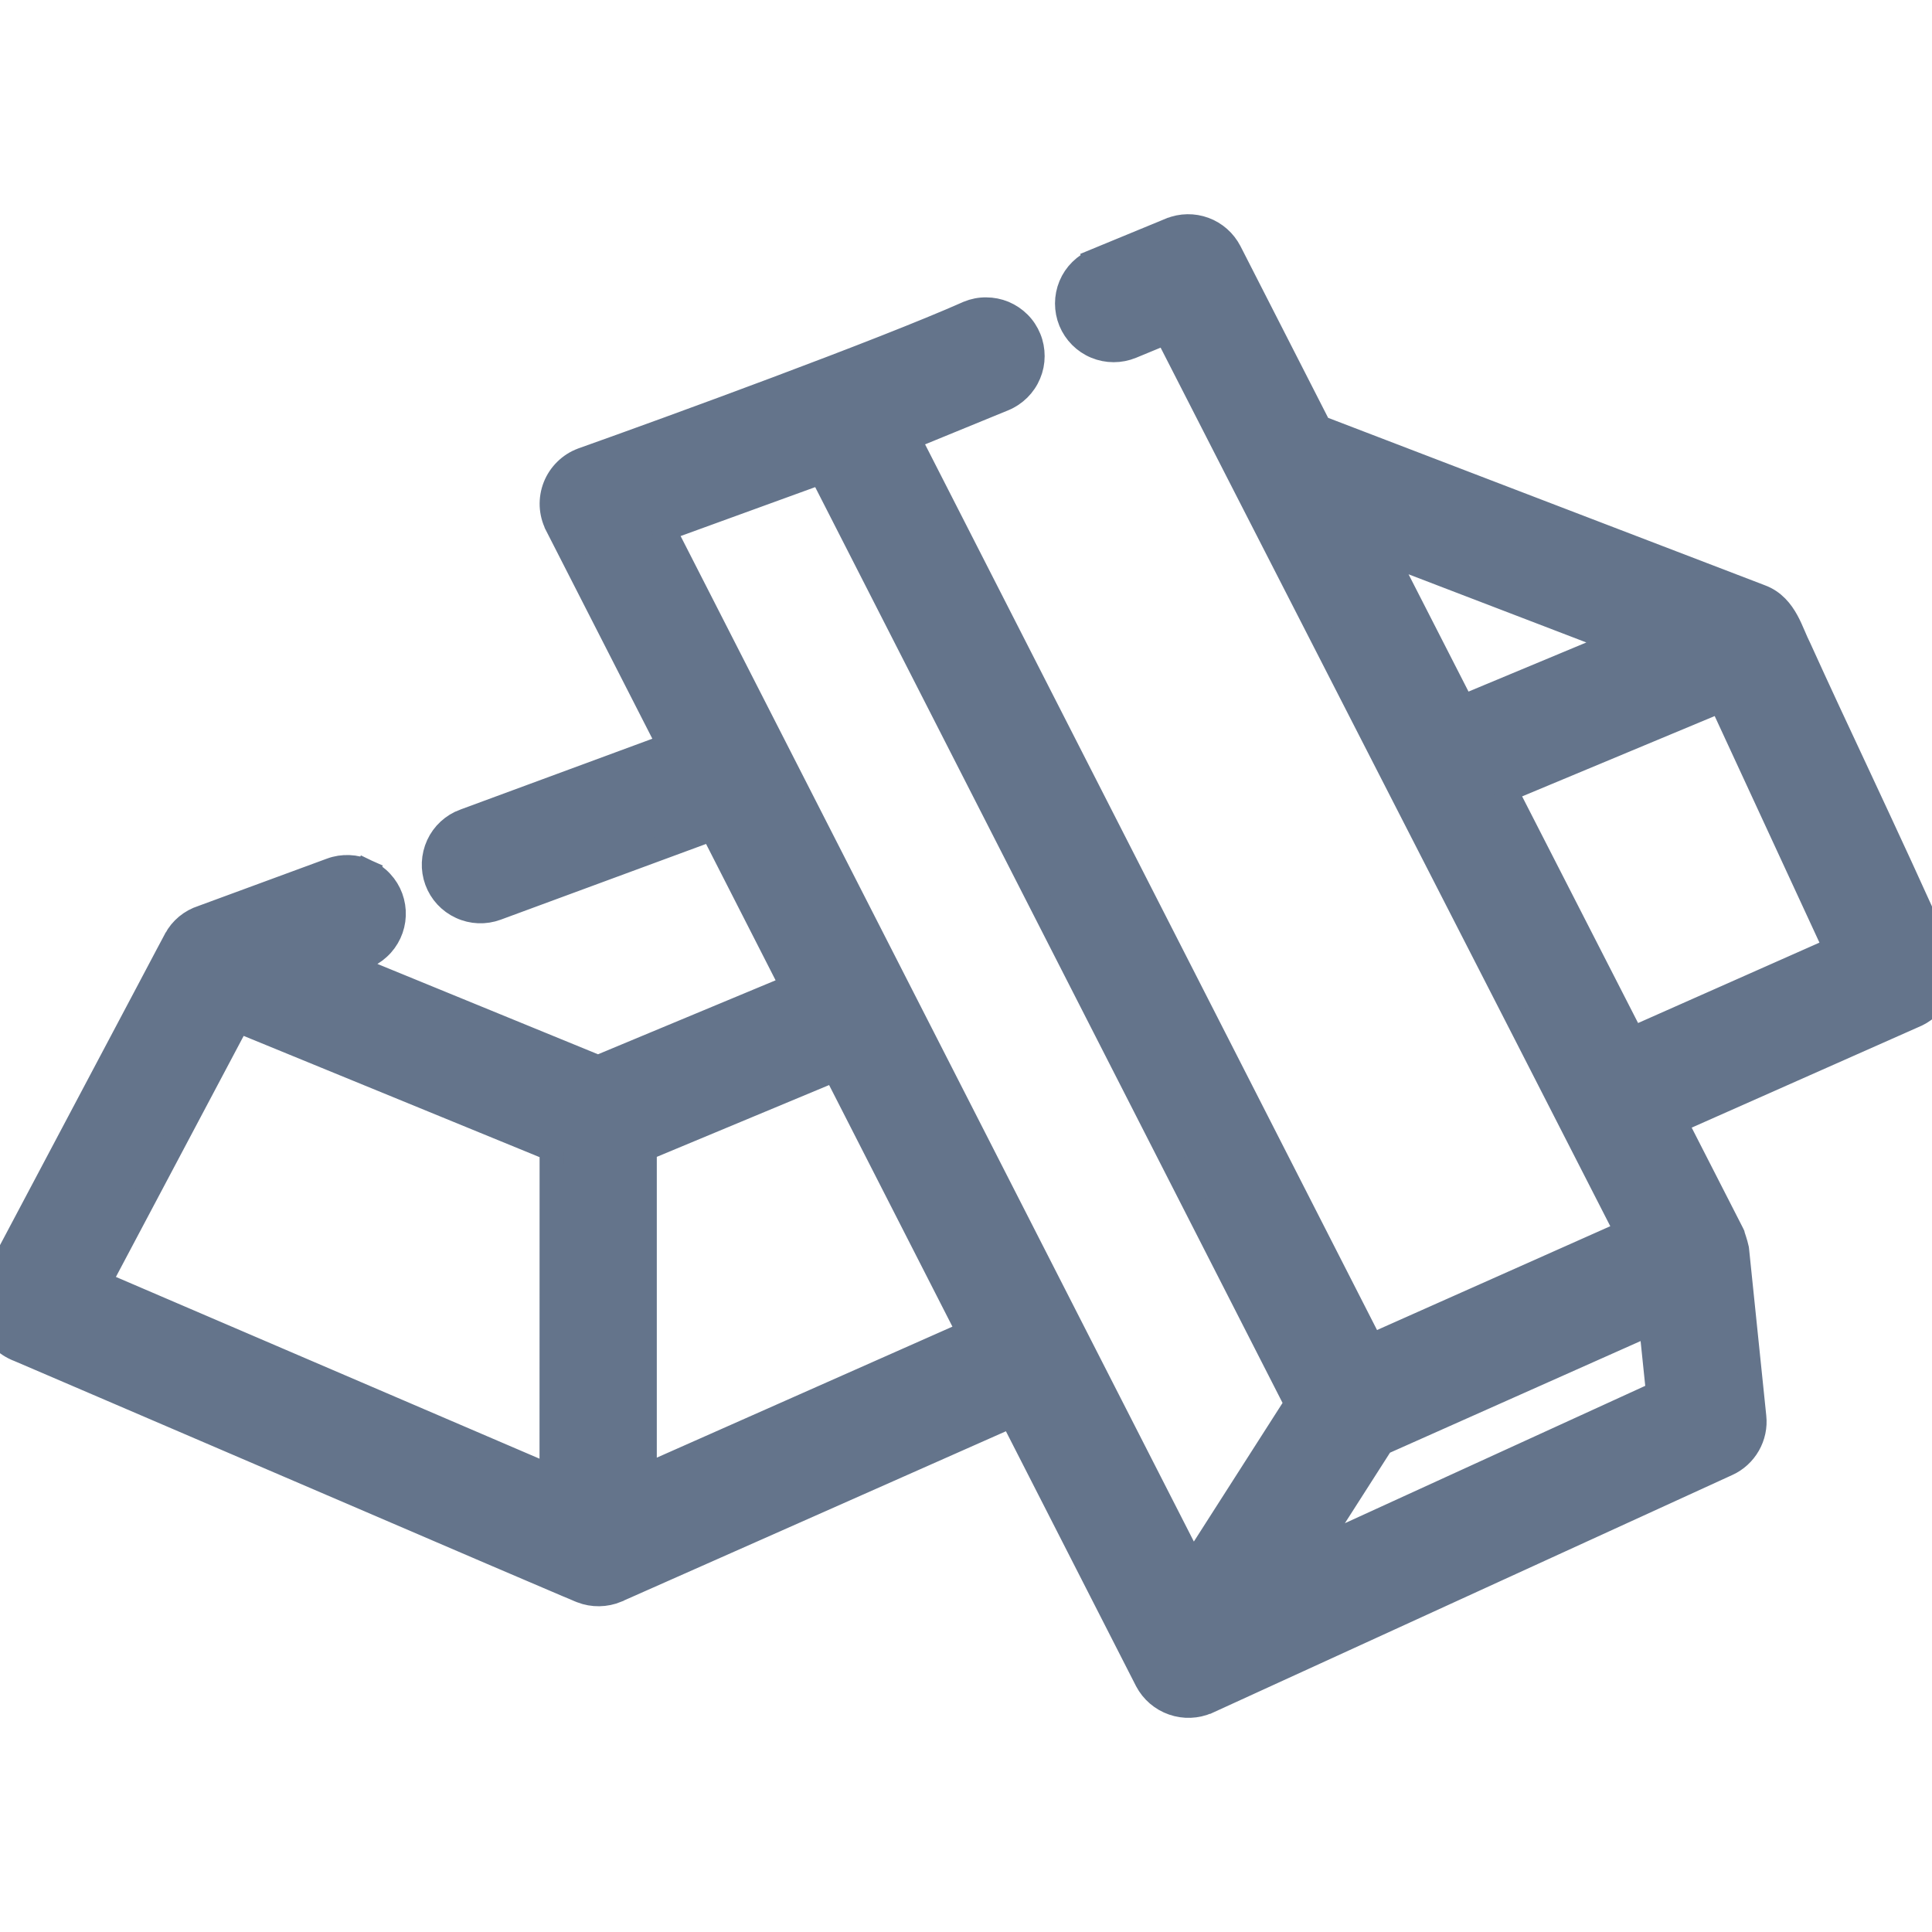 <svg width="24" height="24" viewBox="0 0 24 24" fill="none" xmlns="http://www.w3.org/2000/svg">
<g id="Frame" clip-path="url(#clip0_201_11931)">
<g id="Group">
<path id="Vector" d="M24.139 11.951L24.136 11.934L24.129 11.918C23.791 11.149 23.433 10.382 23.076 9.616C22.83 9.091 22.585 8.567 22.348 8.044L22.348 8.044L22.345 8.038C22.324 7.997 22.306 7.954 22.284 7.903L22.277 7.887C22.254 7.833 22.227 7.771 22.195 7.713C22.13 7.595 22.034 7.47 21.869 7.41L16.391 5.31L15.276 3.126L15.276 3.126C15.209 2.997 15.097 2.897 14.961 2.847C14.825 2.797 14.675 2.799 14.541 2.854L14.54 2.854L13.614 3.236L13.671 3.374L13.614 3.236C13.544 3.265 13.48 3.307 13.426 3.361C13.372 3.414 13.329 3.478 13.3 3.548C13.241 3.69 13.241 3.849 13.299 3.991C13.358 4.133 13.47 4.246 13.612 4.305C13.754 4.364 13.913 4.364 14.055 4.306L14.055 4.306L14.488 4.127C14.866 4.868 15.946 6.977 17.08 9.191C18.369 11.708 19.729 14.362 20.209 15.305L17.037 16.717L11.284 5.443L12.468 4.958L12.468 4.958C12.539 4.929 12.602 4.886 12.656 4.833C12.71 4.779 12.753 4.716 12.782 4.646C12.812 4.575 12.827 4.5 12.827 4.424C12.827 4.348 12.813 4.273 12.784 4.203C12.755 4.132 12.713 4.068 12.659 4.014C12.605 3.96 12.542 3.918 12.472 3.888C12.401 3.859 12.326 3.844 12.25 3.844C12.174 3.843 12.099 3.858 12.028 3.887L12.028 3.887L12.024 3.889C10.969 4.358 8.362 5.311 7.234 5.712L7.234 5.712L7.232 5.713C7.155 5.741 7.086 5.786 7.028 5.843C6.97 5.9 6.924 5.969 6.894 6.045C6.864 6.121 6.851 6.202 6.854 6.283C6.858 6.365 6.878 6.444 6.915 6.517L6.915 6.517L6.915 6.519L8.314 9.259L5.769 10.198C5.768 10.198 5.768 10.198 5.768 10.198C5.624 10.251 5.507 10.359 5.443 10.498C5.379 10.638 5.372 10.797 5.425 10.941C5.478 11.085 5.586 11.202 5.726 11.266C5.865 11.331 6.024 11.337 6.168 11.284L6.168 11.284L8.844 10.297L9.842 12.254L7.429 13.259L4.292 11.974L4.513 11.893C4.513 11.893 4.513 11.893 4.513 11.893C4.584 11.867 4.649 11.827 4.705 11.775C4.761 11.724 4.806 11.662 4.838 11.593C4.87 11.524 4.888 11.449 4.891 11.373C4.894 11.297 4.882 11.222 4.856 11.15C4.83 11.079 4.79 11.014 4.738 10.958C4.687 10.902 4.625 10.857 4.556 10.825L4.493 10.961L4.556 10.825C4.487 10.793 4.412 10.775 4.336 10.772C4.261 10.769 4.185 10.78 4.113 10.807L4.113 10.807L2.513 11.396C2.371 11.441 2.251 11.54 2.181 11.672L2.181 11.673L2.313 11.743L2.181 11.673L2.181 11.673L2.18 11.674L2.179 11.676L2.174 11.685L2.155 11.721L2.083 11.856L1.827 12.34L1.049 13.808C0.492 14.86 -0.069 15.918 -0.087 15.952L-0.087 15.952C-0.122 16.023 -0.144 16.1 -0.149 16.179C-0.154 16.258 -0.143 16.338 -0.117 16.413C-0.09 16.487 -0.049 16.556 0.005 16.614C0.059 16.672 0.123 16.719 0.196 16.752L0.21 16.758L0.212 16.759L0.22 16.762L0.279 16.787L0.503 16.883L1.298 17.224L3.707 18.258C4.582 18.634 5.458 19.01 6.115 19.292C6.444 19.433 6.719 19.55 6.911 19.632C7.007 19.673 7.083 19.706 7.136 19.727L7.196 19.753L7.214 19.76L7.221 19.763L7.223 19.764C7.365 19.819 7.522 19.816 7.663 19.758L7.663 19.758L7.665 19.756L12.565 17.585L14.245 20.876L14.245 20.876L14.246 20.878C14.315 21.009 14.432 21.109 14.571 21.157C14.711 21.206 14.864 21.2 15 21.14L15 21.14L15.002 21.14L21.458 18.186L21.458 18.186C21.568 18.136 21.659 18.052 21.719 17.947C21.779 17.842 21.805 17.721 21.792 17.601C21.792 17.601 21.792 17.601 21.792 17.601L21.578 15.526L21.577 15.518L21.576 15.511C21.57 15.48 21.556 15.437 21.547 15.407L21.533 15.364L21.529 15.352L21.526 15.339L21.518 15.322L20.809 13.935L23.809 12.605L23.809 12.605L23.815 12.602C23.933 12.544 24.028 12.448 24.086 12.331C24.145 12.213 24.163 12.079 24.139 11.951ZM0.202 16.754L0.202 16.754L0.202 16.754ZM6.853 14.274L6.852 18.348L1.231 15.936L2.958 12.678L6.853 14.274ZM18.172 8.783L17.186 6.854L20.11 7.975L18.172 8.783ZM8.009 18.338V14.271L10.37 13.287L12.037 16.553L8.009 18.338ZM14.816 19.451L8.244 6.576L10.2 5.865L16.105 17.436L14.816 19.451ZM17.165 17.927L20.508 16.438L20.598 17.307L16.306 19.27L17.165 17.927ZM20.28 12.903L18.701 9.817L21.376 8.701L22.802 11.785L20.28 12.903Z" fill="#64748B" stroke="#64748B" stroke-width="0.3"/>
</g>
</g>
<defs>
<clipPath id="clip0_201_11931">
<rect width="24" height="24" fill="white"/>
</clipPath>
</defs>
</svg>
